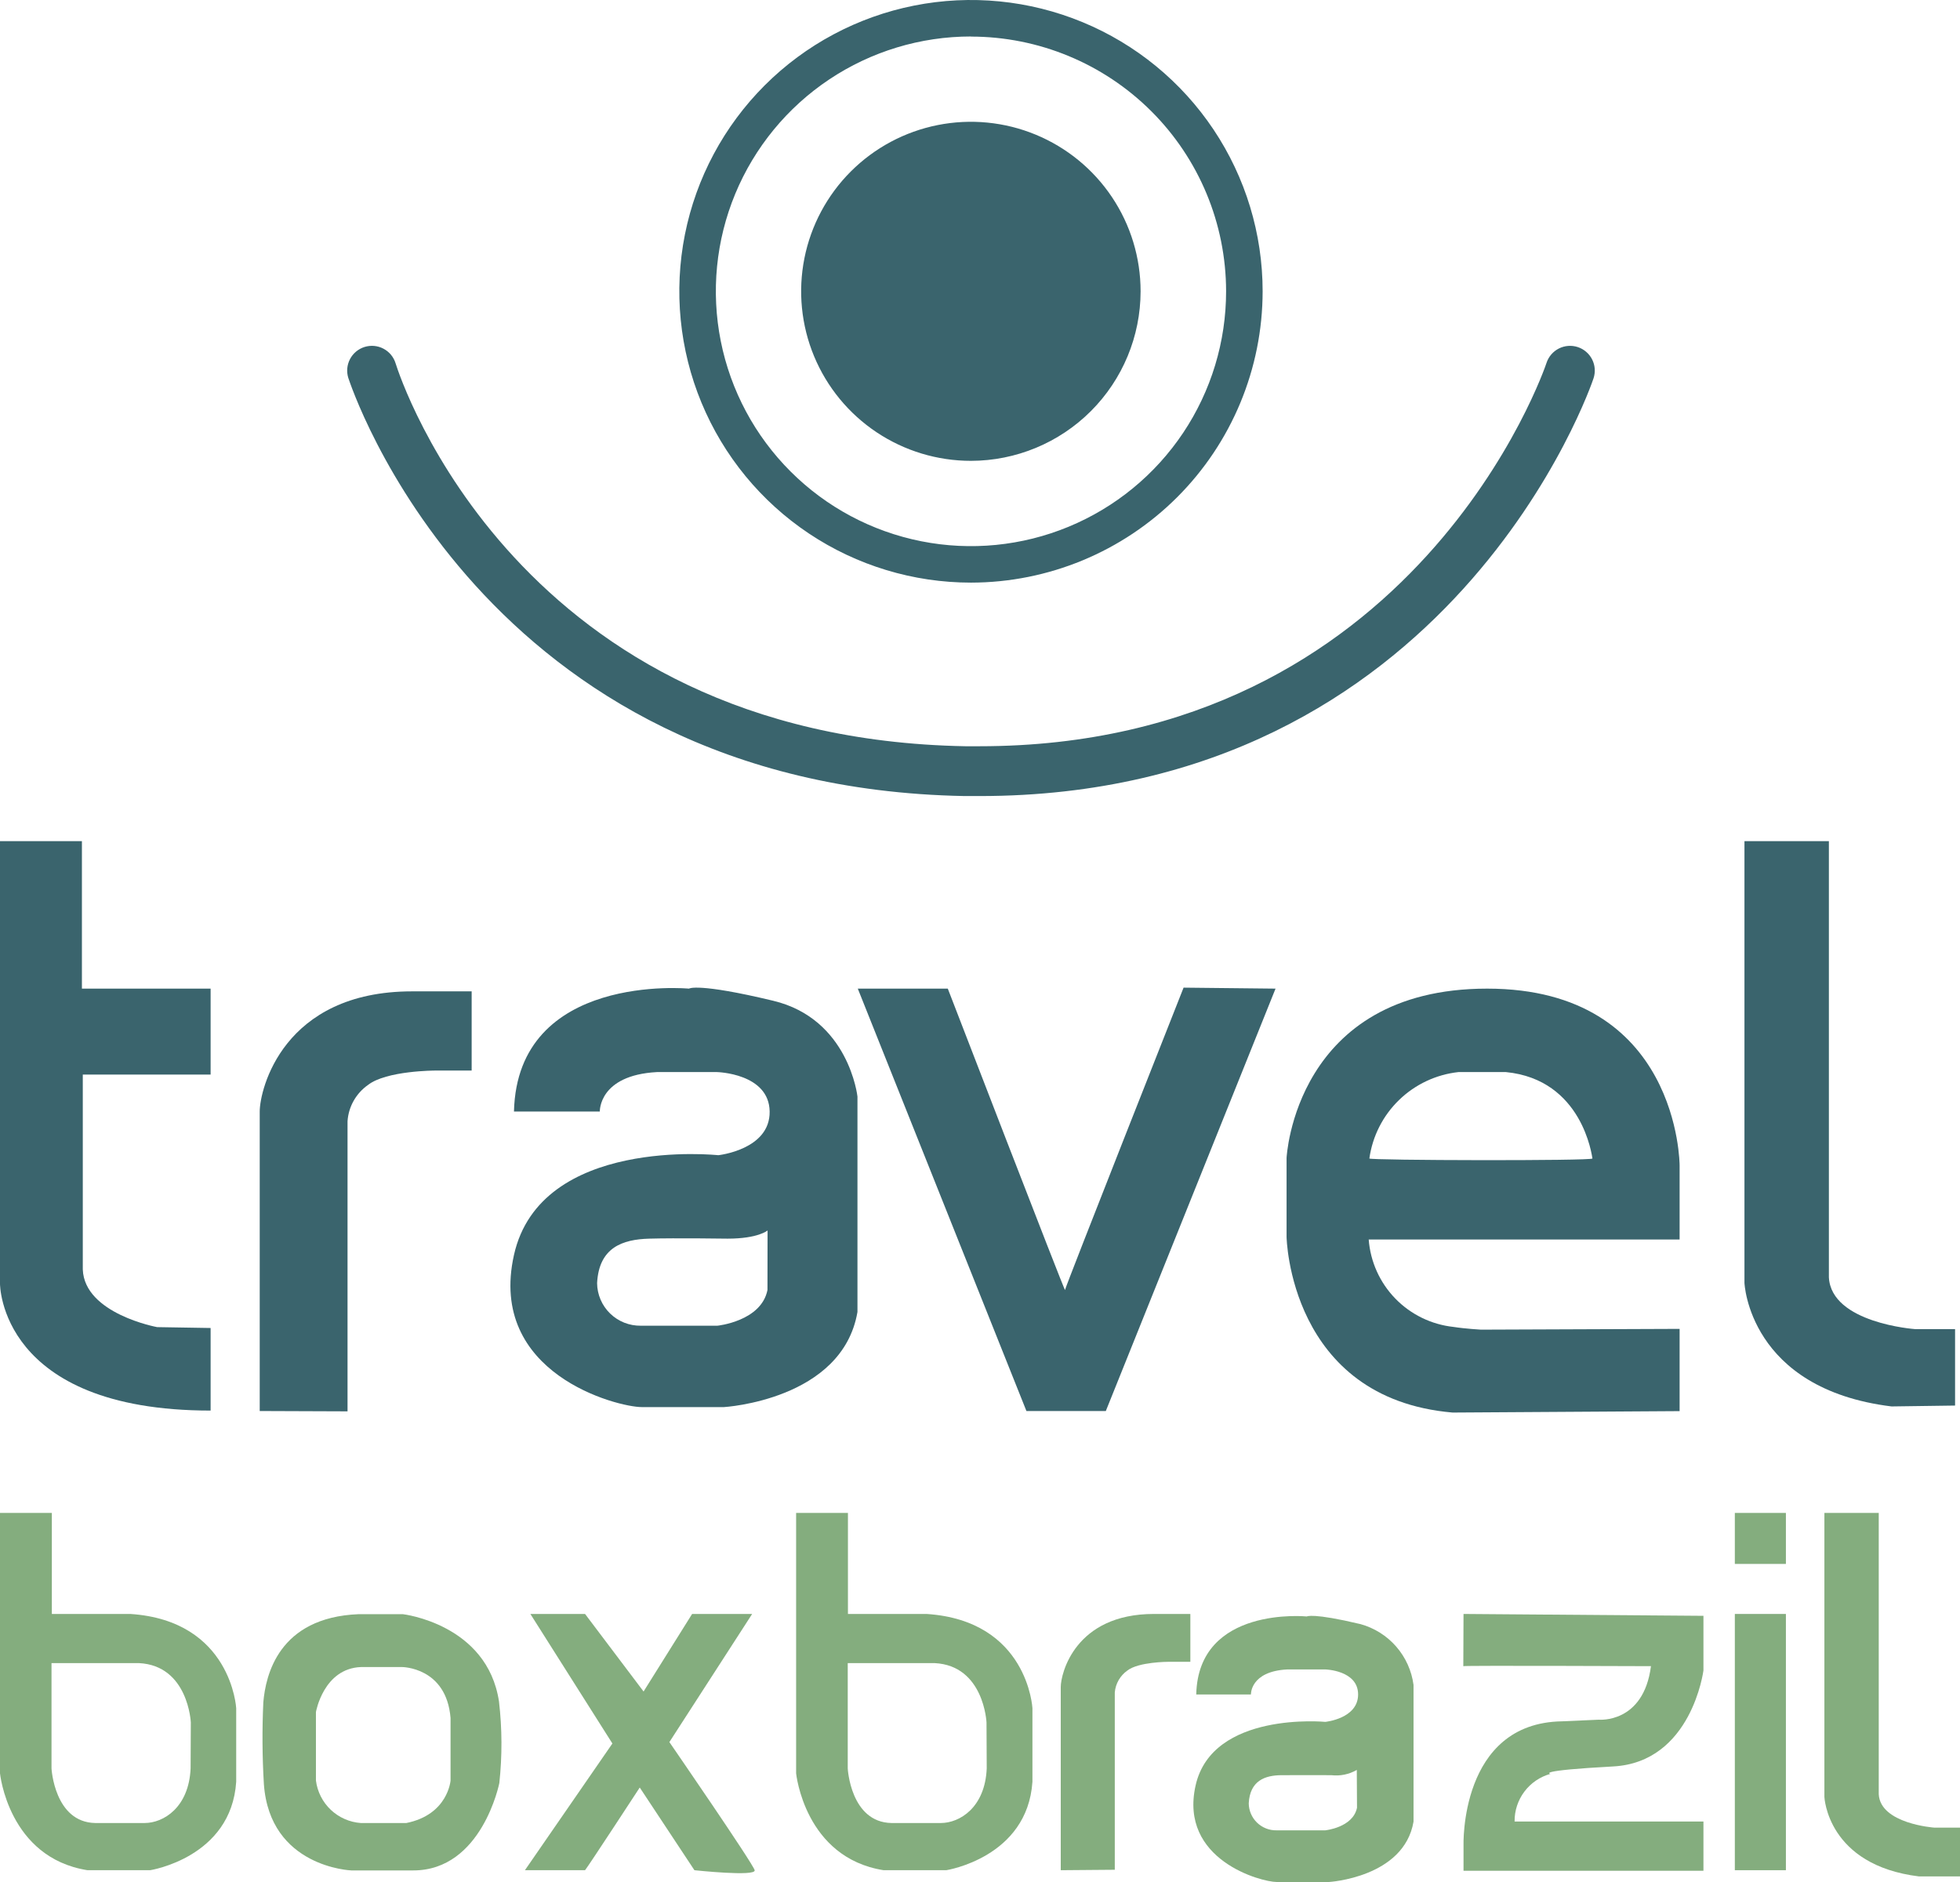 <svg width="125" height="120" viewBox="0 0 125 120" fill="none" xmlns="http://www.w3.org/2000/svg">
<path d="M8.313 102.909H3.306V96.467H0V113.07C0 113.07 0.53 118.447 5.579 119.248H9.576C9.576 119.248 14.751 118.447 15.064 113.607V108.92C15.064 108.92 14.764 103.334 8.313 102.909ZM12.156 112.757C12.045 115.257 10.42 116.239 9.22 116.239H6.075C3.466 116.191 3.285 112.757 3.285 112.757V106.043H8.864C12.01 106.203 12.17 109.825 12.17 109.825L12.156 112.757Z" fill="#84AD7E"/>
<path d="M31.824 108.495C31.077 103.543 25.693 102.923 25.693 102.923H22.869C17.75 103.132 16.941 106.837 16.794 108.537C16.713 110.275 16.725 112.016 16.829 113.753C17.206 119.074 22.408 119.262 22.408 119.262H26.356C30.743 119.262 31.845 113.69 31.845 113.69C32.032 111.963 32.025 110.221 31.824 108.495ZM28.734 113.53C28.734 113.53 28.574 115.71 25.909 116.24H23.015C22.297 116.189 21.619 115.891 21.096 115.397C20.574 114.903 20.239 114.243 20.149 113.53V109.163C20.149 109.163 20.63 106.378 23.029 106.294H25.637C25.637 106.294 28.469 106.294 28.734 109.54V113.53Z" fill="#84AD7E"/>
<path d="M37.312 119.248C37.529 118.984 40.8 113.976 40.8 113.976L44.287 119.248C44.287 119.248 48.234 119.673 48.129 119.248C48.025 118.823 42.69 111.079 42.69 111.079L47.969 102.909H44.14L41.044 107.854L37.312 102.909H33.825L39.056 111.169L33.477 119.248H37.312Z" fill="#84AD7E"/>
<path d="M59.093 102.909H54.078V96.467H50.773V113.07C50.773 113.07 51.31 118.447 56.352 119.248H60.348C60.348 119.248 65.523 118.447 65.844 113.607V108.92C65.844 108.92 65.558 103.334 59.093 102.909ZM62.929 112.757C62.824 115.257 61.199 116.239 60 116.239H56.854C54.239 116.191 54.065 112.757 54.065 112.757V106.043H59.609C62.755 106.203 62.915 109.825 62.915 109.825L62.929 112.757Z" fill="#84AD7E"/>
<path d="M67.65 119.248V107.569C67.65 106.712 68.557 102.909 73.593 102.909H75.915V105.96H74.52C74.52 105.96 72.609 105.96 71.898 106.517C71.671 106.677 71.482 106.885 71.343 107.125C71.205 107.366 71.12 107.634 71.096 107.91V119.22L67.65 119.248Z" fill="#84AD7E"/>
<path d="M116.352 96.467V114.575C116.352 114.575 116.526 118.928 122.392 119.645H125V116.532H123.347C123.347 116.532 119.923 116.288 119.818 114.408V96.467H116.352Z" fill="#84AD7E"/>
<path d="M86.767 103.557C83.698 102.826 83.343 103.069 83.343 103.069C83.343 103.069 76.417 102.373 76.291 108.042H79.779C79.779 108.042 79.723 106.573 82.087 106.447H84.521C84.521 106.447 86.614 106.496 86.614 108.042C86.614 109.588 84.521 109.79 84.521 109.79C84.521 109.79 77.317 109.094 76.25 113.844C75.183 118.593 80.434 120 81.425 120H84.751C84.751 120 89.543 119.722 90.149 116.149V107.436C90.029 106.529 89.644 105.678 89.043 104.988C88.441 104.298 87.65 103.801 86.767 103.557ZM86.544 115.264C86.286 116.532 84.514 116.706 84.514 116.706H81.418C81.188 116.711 80.959 116.67 80.745 116.586C80.53 116.502 80.335 116.376 80.169 116.216C80.004 116.056 79.872 115.865 79.781 115.654C79.69 115.443 79.642 115.216 79.639 114.986C79.716 113.537 80.671 113.196 81.731 113.189C82.792 113.182 84.905 113.189 84.905 113.189C85.468 113.255 86.038 113.137 86.53 112.855L86.544 115.264Z" fill="#84AD7E"/>
<path d="M93.337 102.909L108.638 103.028V106.51C108.638 106.51 107.892 112.36 102.884 112.632C97.877 112.903 98.881 113.105 98.881 113.105C98.218 113.288 97.633 113.685 97.22 114.235C96.806 114.784 96.586 115.455 96.594 116.142H108.638V119.283H93.337V117.688C93.337 117.688 93.072 109.86 99.614 109.755L101.964 109.651C101.964 109.651 104.816 109.916 105.291 106.238C105.291 106.238 93.323 106.19 93.323 106.238L93.337 102.909Z" fill="#84AD7E"/>
<path d="M113.897 96.467H110.64V99.719H113.897V96.467Z" fill="#84AD7E"/>
<path d="M113.897 102.909H110.64V119.248H113.897V102.909Z" fill="#84AD7E"/>
<path d="M3.75624e-06 53.635V81.848C3.75624e-06 81.848 -0.056 89.941 13.432 89.941V84.676L10.022 84.62C10.022 84.62 5.384 83.771 5.28 80.943V68.518H13.432V63.037H5.224V53.635H3.75624e-06Z" fill="#3A646D"/>
<path d="M16.564 89.969V70.872C16.564 69.479 18.042 63.211 26.279 63.211H30.08V68.261H27.758C27.758 68.261 24.64 68.261 23.468 69.18C23.092 69.444 22.78 69.788 22.554 70.189C22.328 70.588 22.195 71.034 22.164 71.492V89.99L16.564 89.969Z" fill="#3A646D"/>
<path d="M49.308 63.81C44.468 62.647 43.938 63.037 43.938 63.037C43.938 63.037 32.995 61.992 32.779 70.872H38.254C38.254 70.872 38.17 68.56 41.895 68.358H45.73C45.73 68.358 49.05 68.435 49.085 70.872C49.12 73.31 45.807 73.658 45.807 73.658C45.807 73.658 34.474 72.439 32.779 80.017C31.084 87.594 39.37 89.719 40.932 89.719H46.17C46.17 89.719 53.723 89.28 54.685 83.652V69.918C54.685 69.918 54.148 64.966 49.308 63.81ZM48.946 82.252C48.548 84.251 45.751 84.53 45.751 84.53H40.869C40.507 84.535 40.148 84.469 39.811 84.336C39.475 84.202 39.168 84.003 38.909 83.751C38.65 83.499 38.443 83.197 38.301 82.865C38.158 82.532 38.083 82.175 38.08 81.814C38.198 79.536 39.705 79.028 41.399 78.979C43.094 78.93 46.4 78.979 46.4 78.979C48.353 78.979 48.952 78.457 48.952 78.457L48.946 82.252Z" fill="#3A646D"/>
<path d="M54.706 63.037L65.461 89.969H70.524L81.348 63.037L75.483 62.974C75.483 62.974 67.922 82.092 67.922 82.252C67.922 82.413 60.446 63.037 60.446 63.037H54.706Z" fill="#3A646D"/>
<path d="M107.118 74.306C107.118 74.306 107.118 63.037 94.843 63.037C82.569 63.037 82.052 73.832 82.052 73.832V78.868C82.052 78.868 82.22 89.168 92.639 90.067L107.118 89.976V84.732L94.446 84.781C94.446 84.781 93.448 84.725 92.695 84.607C91.284 84.454 89.972 83.814 88.984 82.796C87.997 81.779 87.397 80.448 87.29 79.035H107.118V74.306ZM87.332 73.867C87.53 72.449 88.195 71.137 89.224 70.14C90.252 69.142 91.584 68.515 93.009 68.358H96.043C100.925 68.839 101.525 73.707 101.559 73.867C101.594 74.027 87.311 73.993 87.332 73.867Z" fill="#3A646D"/>
<path d="M111.254 53.635V81.8C111.254 81.8 111.519 88.555 120.634 89.677L124.686 89.621V84.746H122.127C122.127 84.746 116.791 84.37 116.638 81.445V53.635H111.254Z" fill="#3A646D"/>
<path d="M62.469 50.758H61.52C30.61 50.194 22.318 24.383 22.213 24.098C22.089 23.698 22.128 23.266 22.322 22.896C22.516 22.526 22.85 22.248 23.249 22.123C23.649 21.998 24.081 22.037 24.452 22.231C24.823 22.425 25.102 22.758 25.226 23.157C25.533 24.139 33.003 47.067 61.576 47.582H62.462C90.359 47.582 98.554 23.38 98.631 23.136C98.695 22.94 98.798 22.758 98.933 22.601C99.068 22.444 99.233 22.315 99.418 22.221C99.602 22.128 99.804 22.072 100.011 22.056C100.217 22.04 100.425 22.066 100.622 22.13C100.819 22.195 101.001 22.297 101.158 22.432C101.315 22.567 101.444 22.731 101.538 22.916C101.632 23.1 101.688 23.302 101.704 23.508C101.719 23.714 101.694 23.922 101.63 24.118C101.546 24.383 92.633 50.758 62.469 50.758Z" fill="#3A646D"/>
<path d="M61.925 37.149C58.246 37.149 54.65 36.06 51.591 34.019C48.532 31.978 46.148 29.077 44.74 25.683C43.332 22.289 42.964 18.554 43.681 14.951C44.399 11.348 46.171 8.038 48.772 5.44C51.373 2.843 54.688 1.074 58.296 0.357C61.904 -0.36 65.644 0.008 69.043 1.414C72.441 2.82 75.346 5.201 77.39 8.255C79.434 11.31 80.525 14.901 80.525 18.575C80.521 23.5 78.56 28.222 75.073 31.705C71.585 35.187 66.856 37.145 61.925 37.149ZM61.925 2.326C58.706 2.326 55.56 3.279 52.884 5.065C50.208 6.851 48.123 9.389 46.891 12.358C45.66 15.328 45.338 18.595 45.967 21.747C46.595 24.899 48.145 27.794 50.422 30.066C52.698 32.339 55.598 33.886 58.755 34.512C61.911 35.138 65.183 34.815 68.156 33.584C71.129 32.353 73.67 30.27 75.457 27.597C77.244 24.924 78.197 21.782 78.195 18.568C78.19 14.261 76.474 10.133 73.423 7.089C70.372 4.046 66.237 2.335 61.925 2.333V2.326Z" fill="#3A646D"/>
<path d="M61.925 29.384C59.783 29.385 57.69 28.752 55.909 27.565C54.128 26.379 52.74 24.691 51.919 22.716C51.099 20.741 50.884 18.567 51.301 16.47C51.718 14.373 52.748 12.446 54.261 10.934C55.775 9.422 57.703 8.391 59.803 7.974C61.903 7.556 64.08 7.77 66.058 8.588C68.036 9.406 69.727 10.791 70.917 12.569C72.107 14.346 72.742 16.436 72.742 18.575C72.74 21.44 71.6 24.187 69.572 26.213C67.544 28.24 64.793 29.38 61.925 29.384Z" fill="#3A646D"/>
</svg>
